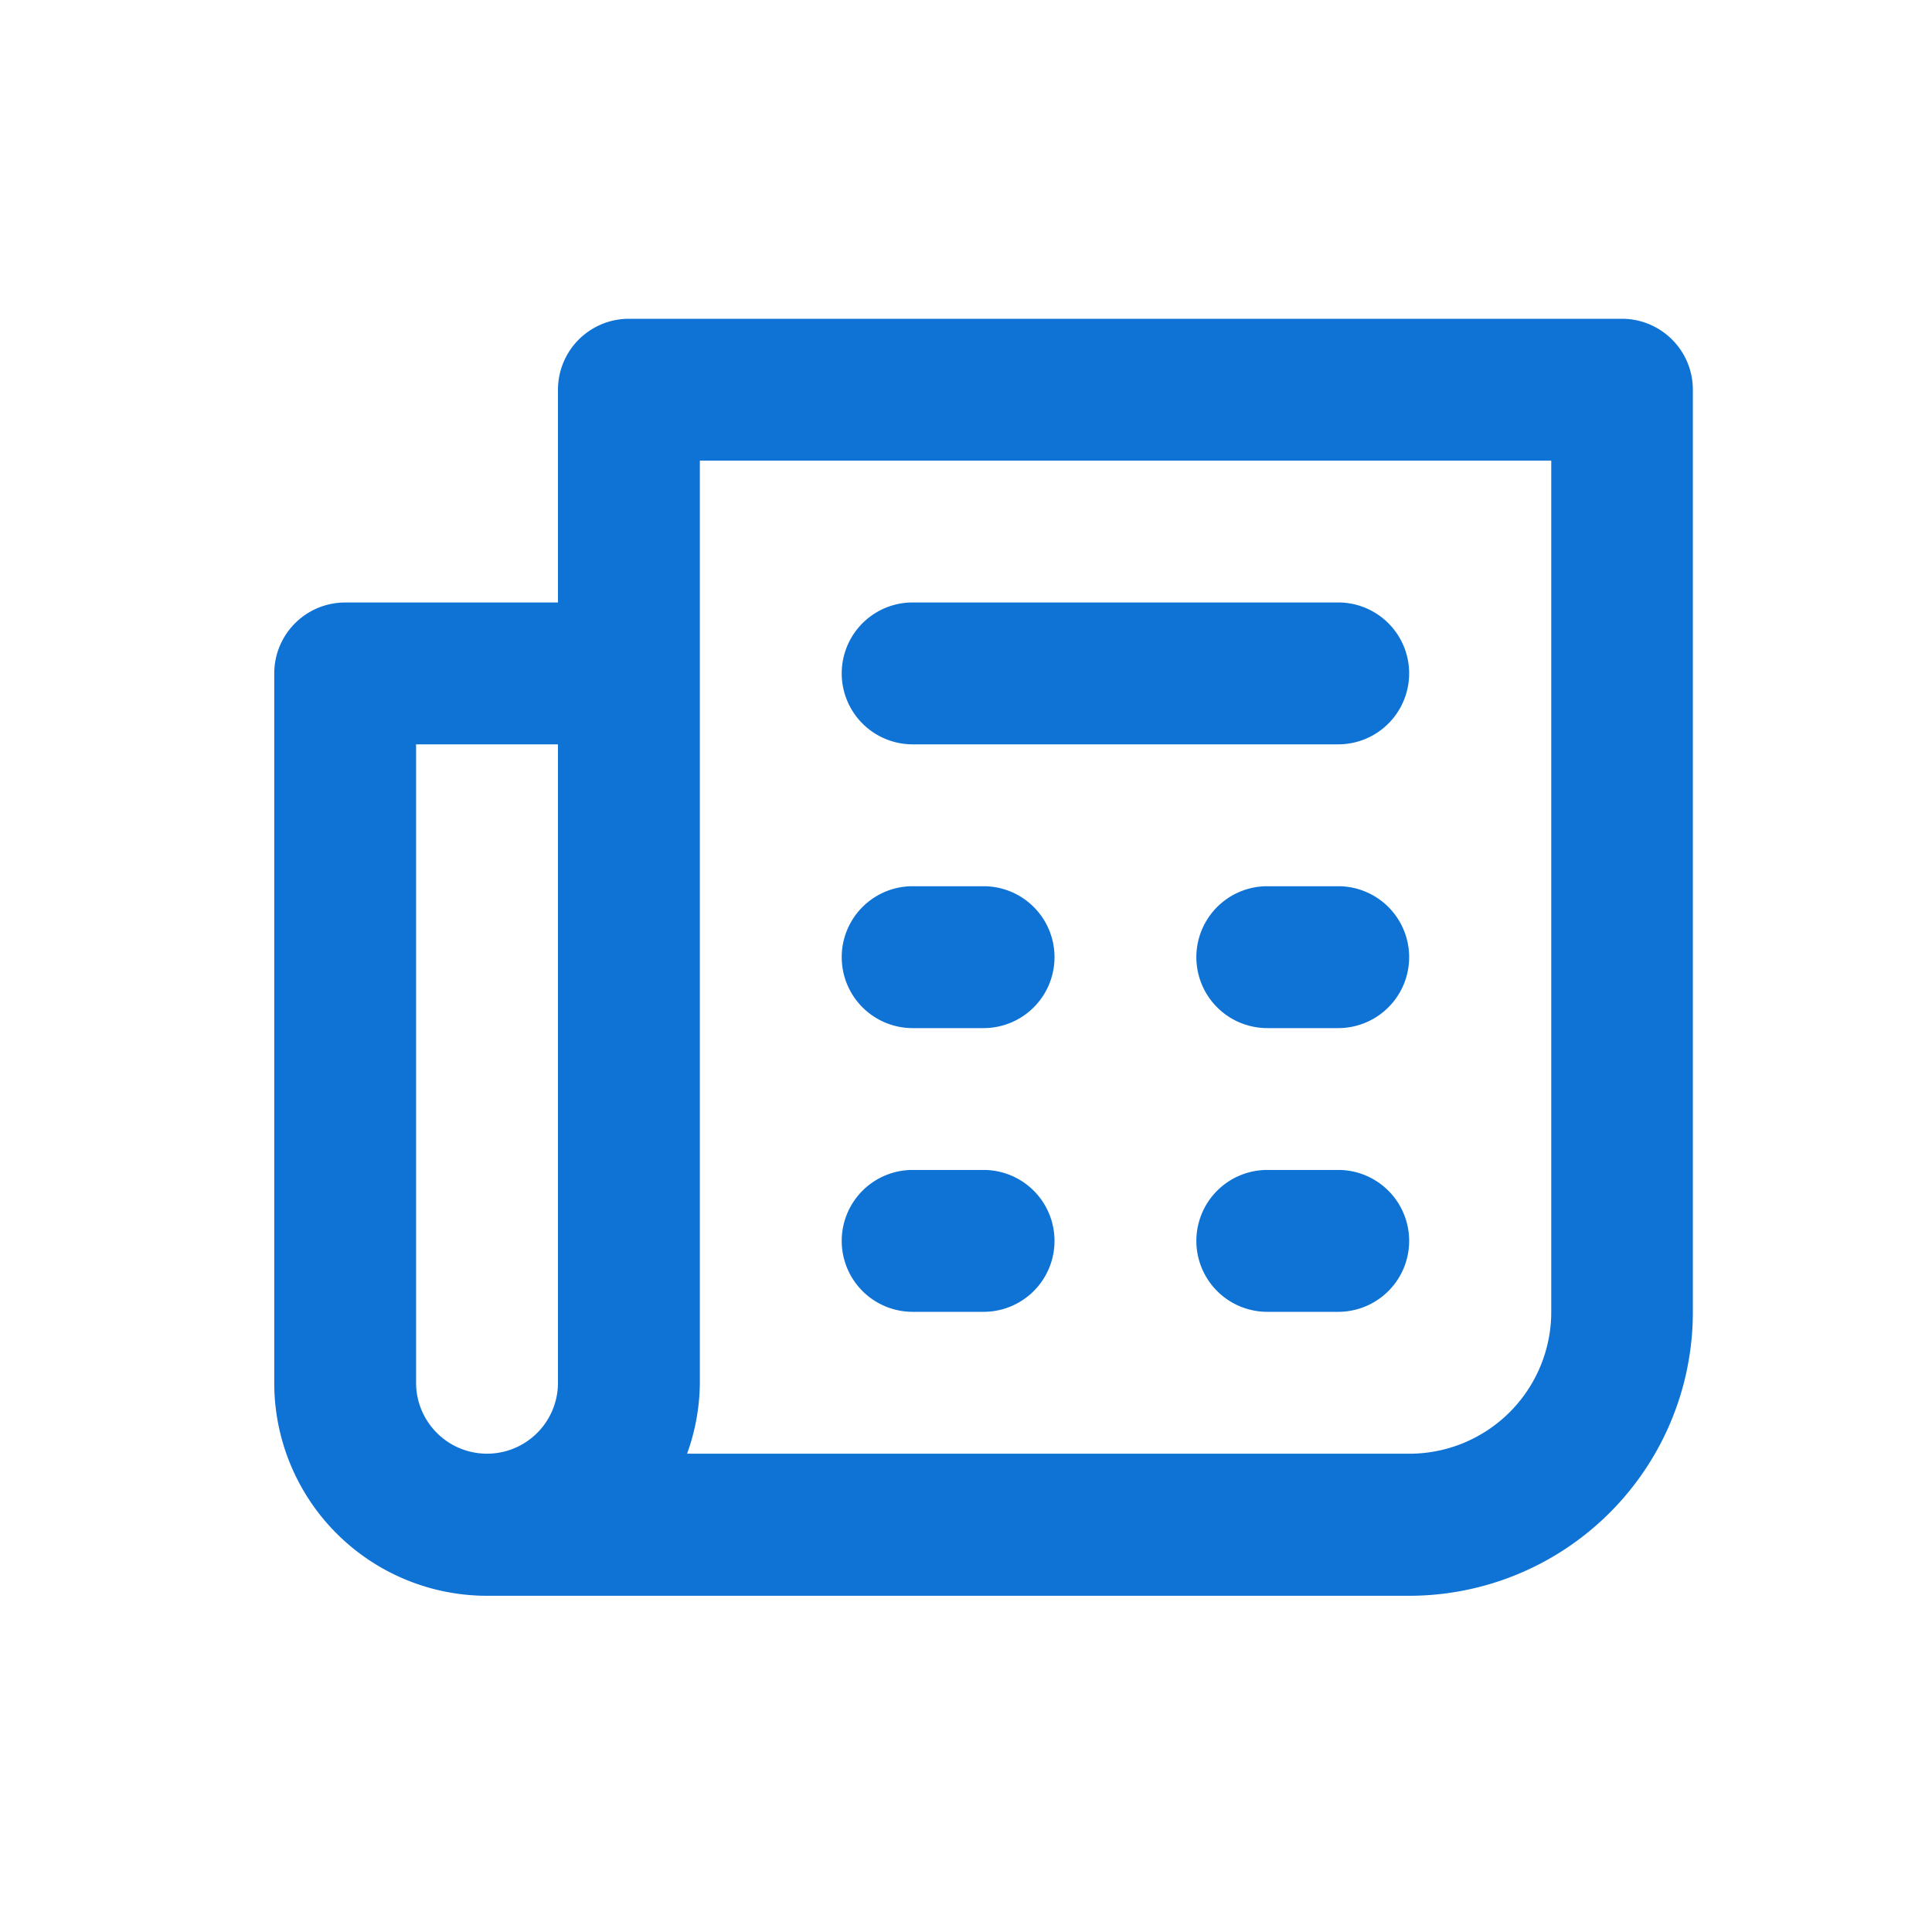 <svg xmlns="http://www.w3.org/2000/svg" width="41" height="41" viewBox="0 0 41 41">
  <g id="Group_161854" data-name="Group 161854" transform="translate(-1761.618 -1649)">
    <rect id="Rectangle_16994" data-name="Rectangle 16994" width="41" height="41" transform="translate(1761.618 1649)" fill="none"/>
    <path id="newspaper" d="M24.579,15.042H23.074a1.505,1.505,0,1,0,0,3.011h1.505a1.505,1.505,0,1,0,0-3.011Zm0,6.021H23.074a1.505,1.505,0,1,0,0,3.011h1.505a1.505,1.505,0,1,0,0-3.011Zm-9.032-9.032h9.032a1.505,1.505,0,1,0,0-3.011H15.548a1.505,1.505,0,1,0,0,3.011ZM30.6,3H9.526A1.505,1.505,0,0,0,8.021,4.505V9.021H3.505A1.505,1.505,0,0,0,2,10.526V25.579A4.516,4.516,0,0,0,6.516,30.1H26.084a6.021,6.021,0,0,0,6.021-6.021V4.505A1.505,1.505,0,0,0,30.6,3ZM8.021,25.579a1.505,1.505,0,0,1-3.011,0V12.032H8.021ZM29.1,24.074a3.011,3.011,0,0,1-3.011,3.011H10.761a4.516,4.516,0,0,0,.271-1.505V6.011H29.1ZM15.548,18.053h1.505a1.505,1.505,0,1,0,0-3.011H15.548a1.505,1.505,0,1,0,0,3.011Zm0,6.021h1.505a1.505,1.505,0,1,0,0-3.011H15.548a1.505,1.505,0,1,0,0,3.011Z" transform="translate(1765.438 1652.765)" fill="#0f73d6"/>
  </g>
</svg>
